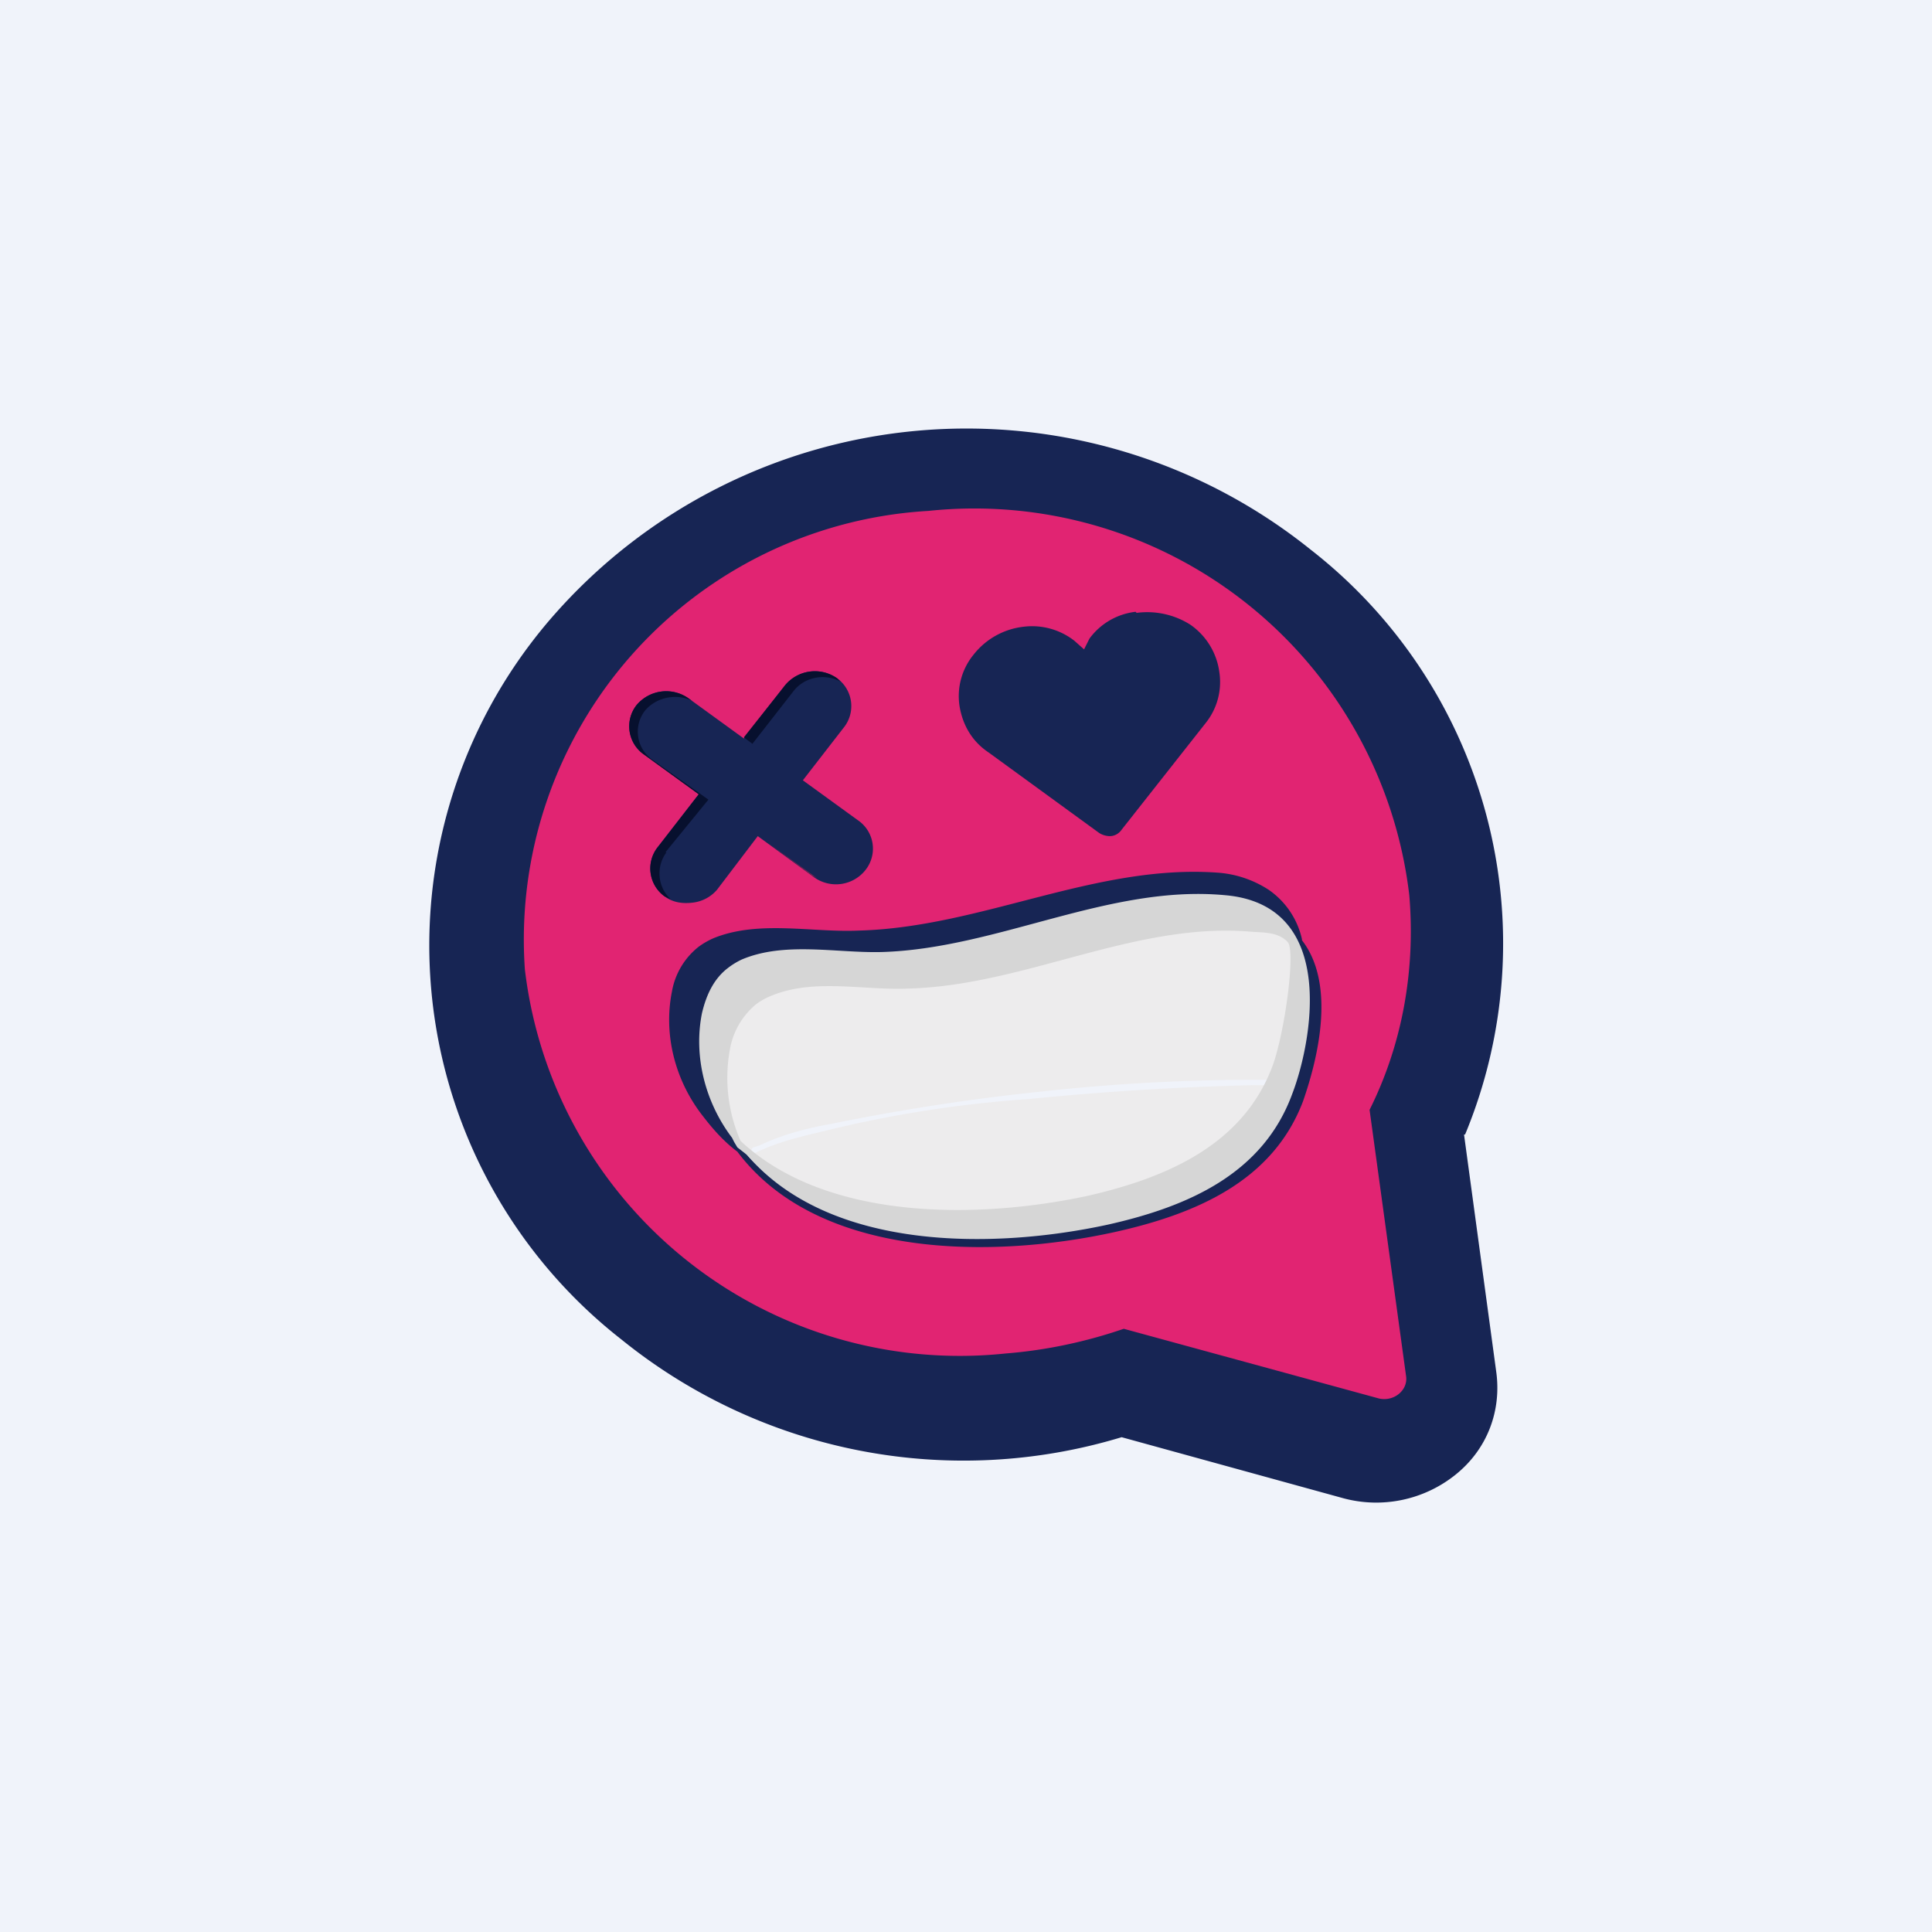 <!-- by TradingView --><svg width="18" height="18" viewBox="0 0 18 18" xmlns="http://www.w3.org/2000/svg"><path fill="#F0F3FA" d="M0 0h18v18H0z"/><path d="M13.65 10.57a4.65 4.65 0 0 0-1.44-5.45 5.12 5.12 0 0 0-7.04.6 4.66 4.66 0 0 0 .62 6.76 5.07 5.07 0 0 0 4.66.91l2.07.57a1.18 1.18 0 0 0 1.04-.22c.3-.24.43-.6.38-.96l-.3-2.21Z" fill="#172554"/><path d="M12.76 10.34c.3-.6.43-1.29.37-2a4.08 4.08 0 0 0-4.48-3.58 4 4 0 0 0-3.76 4.27 4.08 4.08 0 0 0 4.48 3.58c.38-.03.75-.11 1.1-.23l2.38.65c.14.03.27-.08.25-.21l-.34-2.48Z" fill="#E12472"/><path d="M12.13 8.75a.76.76 0 0 0-.31-.46 1 1 0 0 0-.48-.16c-1.14-.08-2.2.51-3.34.54-.43.02-.93-.1-1.35.07a.73.73 0 0 0-.14.08.68.68 0 0 0-.25.42c-.08.4.03.83.29 1.16.1.13.2.24.32.33.75 1 2.37 1 3.51.75.77-.17 1.48-.48 1.76-1.22.15-.43.3-1.1-.01-1.5Z" fill="#172554"/><path d="M6.8 9.03c-.13.1-.2.25-.24.42-.08.4.03.83.28 1.16.73 1.02 2.33 1.02 3.46.77.75-.17 1.44-.48 1.71-1.22.18-.48.35-1.28-.15-1.65a.89.89 0 0 0-.46-.15c-1.09-.1-2.1.5-3.18.53-.42 0-.9-.1-1.3.06a.47.47 0 0 0-.12.08Z" fill="#EDECED"/><path d="M7.04 10.74c.2-.1.42-.15.63-.2a11.07 11.07 0 0 1 1.91-.3 27.53 27.53 0 0 1 2.1-.13h.12c.04 0 .04-.05 0-.05a18.34 18.34 0 0 0-2.1.11 20.04 20.04 0 0 0-1.95.3c-.23.04-.46.1-.67.2l-.06.02c-.04.02-.01.06.02.05Z" fill="#F0F3FA"/><path d="M6.96 10.76c.77.9 2.3.88 3.36.65.76-.17 1.45-.48 1.72-1.22.17-.44.45-1.76-.63-1.85-1.08-.1-2.12.5-3.2.53-.42.01-.9-.1-1.3.07a.69.69 0 0 0-.13.08c-.13.1-.2.25-.24.42-.08.4.03.83.28 1.16l.02.04.03.05m4.99-.77c-.27.74-.98 1.05-1.72 1.22-1.02.22-2.44.24-3.24-.51a1.46 1.46 0 0 1-.1-.85.7.7 0 0 1 .24-.42.58.58 0 0 1 .14-.08c.4-.17.87-.05 1.29-.07 1.08-.03 2.1-.62 3.18-.53.12.01.26 0 .35.1.07.1-.03.83-.14 1.14Z" fill="#D6D6D6"/><path d="m7.48 7.27.38-.49a.32.32 0 0 0-.06-.46.36.36 0 0 0-.49.07l-.38.49-.51-.37a.36.36 0 0 0-.49.06.32.32 0 0 0 .07.46l.51.37-.38.49a.32.32 0 0 0 .06.46c.08.06.17.07.26.06a.35.35 0 0 0 .23-.12l.38-.5.52.38a.35.35 0 0 0 .48-.06.32.32 0 0 0-.07-.47l-.51-.37Z" fill="#172554"/><path d="m7.01 6.93.39-.5c.1-.12.28-.16.43-.08l-.03-.03a.36.36 0 0 0-.49.07l-.38.48.08.06Z" fill="#07102E"/><path d="m7.15 7.85.42.31.04.02-.46-.33Z" fill="#872051"/><path d="m6.2 7.94.4-.49-.52-.37a.32.32 0 0 1-.07-.46c.11-.13.3-.16.44-.09l-.03-.02a.36.36 0 0 0-.49.06.32.32 0 0 0 .07.46l.51.37-.38.49a.32.32 0 0 0 .06.46l.06.03a.33.33 0 0 1-.04-.44Z" fill="#07102E"/><path d="M10.58 5.7a.62.62 0 0 0-.43.25l-.05.1-.09-.08a.64.64 0 0 0-.48-.13.69.69 0 0 0-.46.26.61.61 0 0 0-.13.48c.03.18.12.33.27.43l1.03.75c.03.02.07.03.1.03.05 0 .09-.03.11-.06l.78-.99a.61.61 0 0 0 .13-.48.64.64 0 0 0-.27-.44.75.75 0 0 0-.5-.11Z" fill="#172554"/></svg>